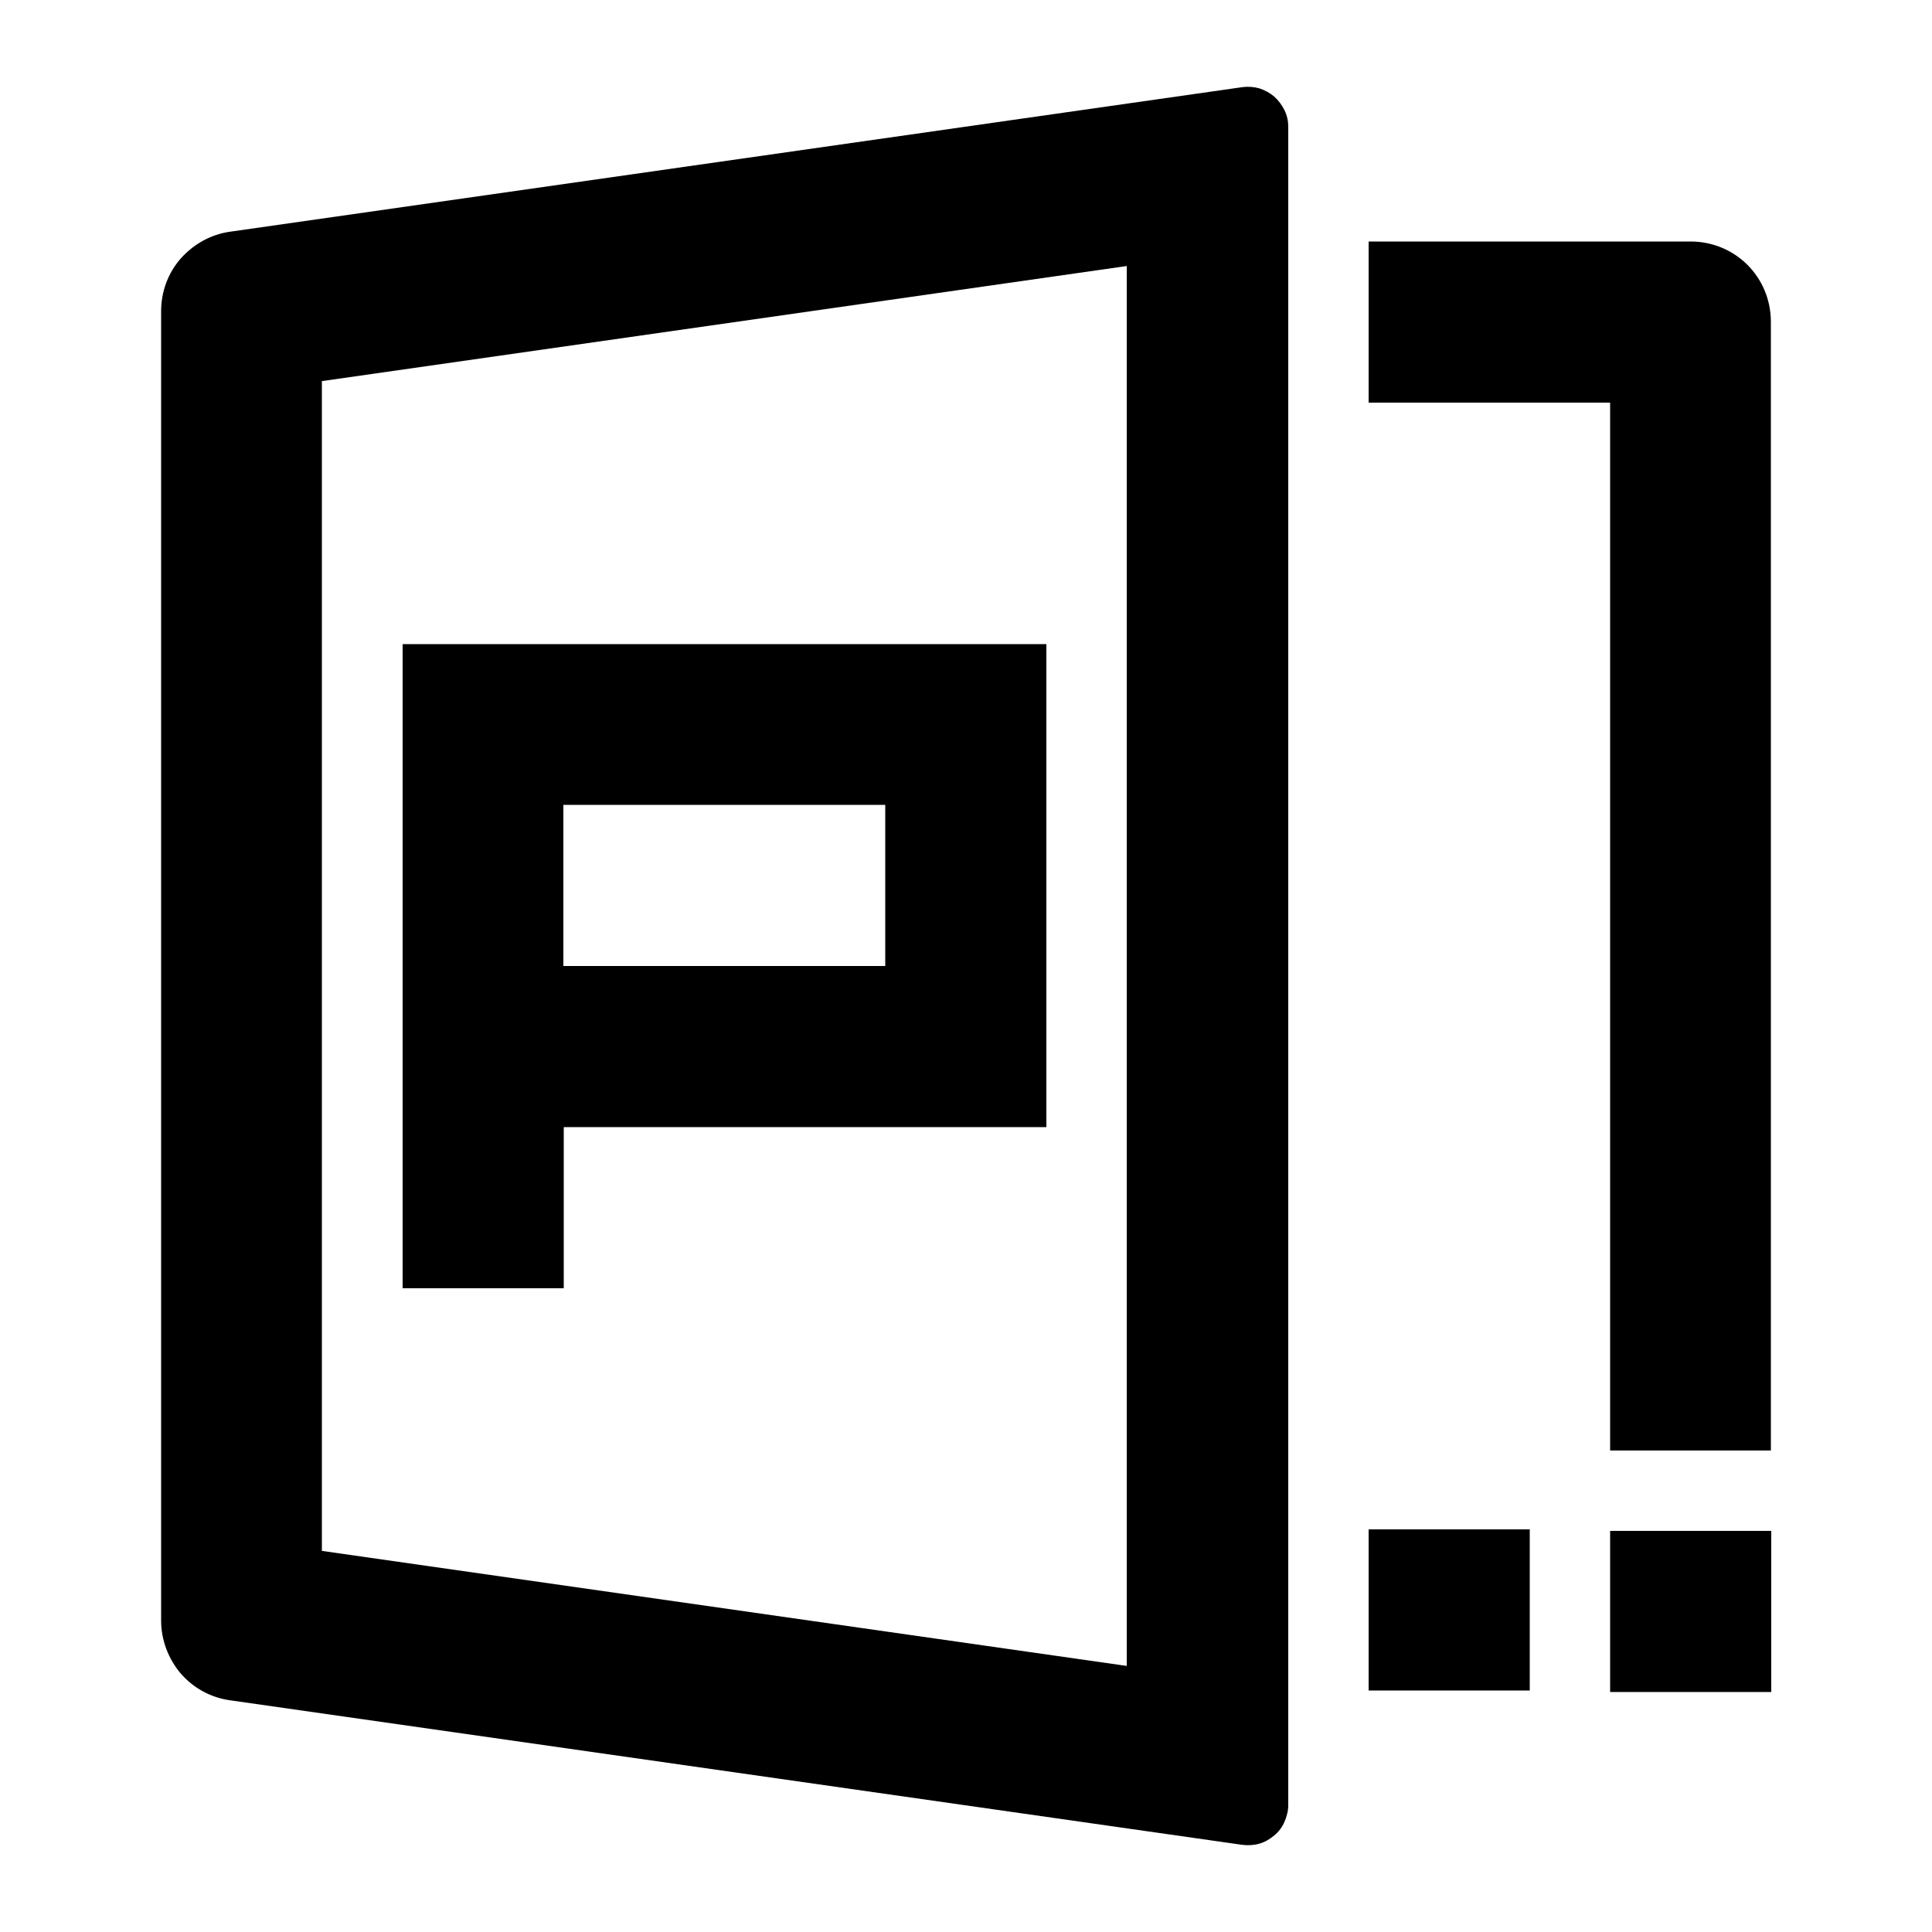 <?xml version="1.0" encoding="utf-8"?>
<!-- Generator: Adobe Illustrator 25.4.1, SVG Export Plug-In . SVG Version: 6.00 Build 0)  -->
<svg version="1.1" id="Layer_1" xmlns="http://www.w3.org/2000/svg" xmlns:xlink="http://www.w3.org/1999/xlink" x="0px" y="0px"
	 viewBox="0 0 512 512" enable-background="new 0 0 512 512" xml:space="preserve">
<g>
	<path d="M469.3,384.4V85.3c0-5.7-2.2-11.1-6.2-15.1c-4-4-9.4-6.2-15.1-6.2h-85.3v42.7h64v277.7H469.3z"/>
	<path d="M149.3,298.7h128v-128H106.7v170.7h42.7V298.7z M149.3,213.3h85.3V256h-85.3V213.3z"/>
	<path d="M337.7,25.6c-1.2-1-2.5-1.7-4-2.2c-1.5-0.4-3-0.5-4.5-0.3L61,61.4h0c-5.1,0.7-9.7,3.3-13.1,7.1c-3.4,3.9-5.2,8.8-5.2,14
		v347c0,5.1,1.9,10.1,5.2,14c3.4,3.9,8,6.4,13.1,7.1l268.2,38.3c1.5,0.2,3.1,0.1,4.5-0.3c1.5-0.4,2.8-1.2,4-2.2
		c1.2-1,2.1-2.2,2.7-3.6s1-2.9,1-4.4V33.6c0-1.5-0.3-3-1-4.4C339.7,27.8,338.8,26.6,337.7,25.6z M298.7,441.5L85.3,411V101
		l213.3-30.5V441.5z"/>
	<rect x="362.7" y="405.3" width="42.7" height="42.7"/>
	<rect x="426.7" y="405.7" width="42.7" height="42.7"/>
</g>
</svg>
